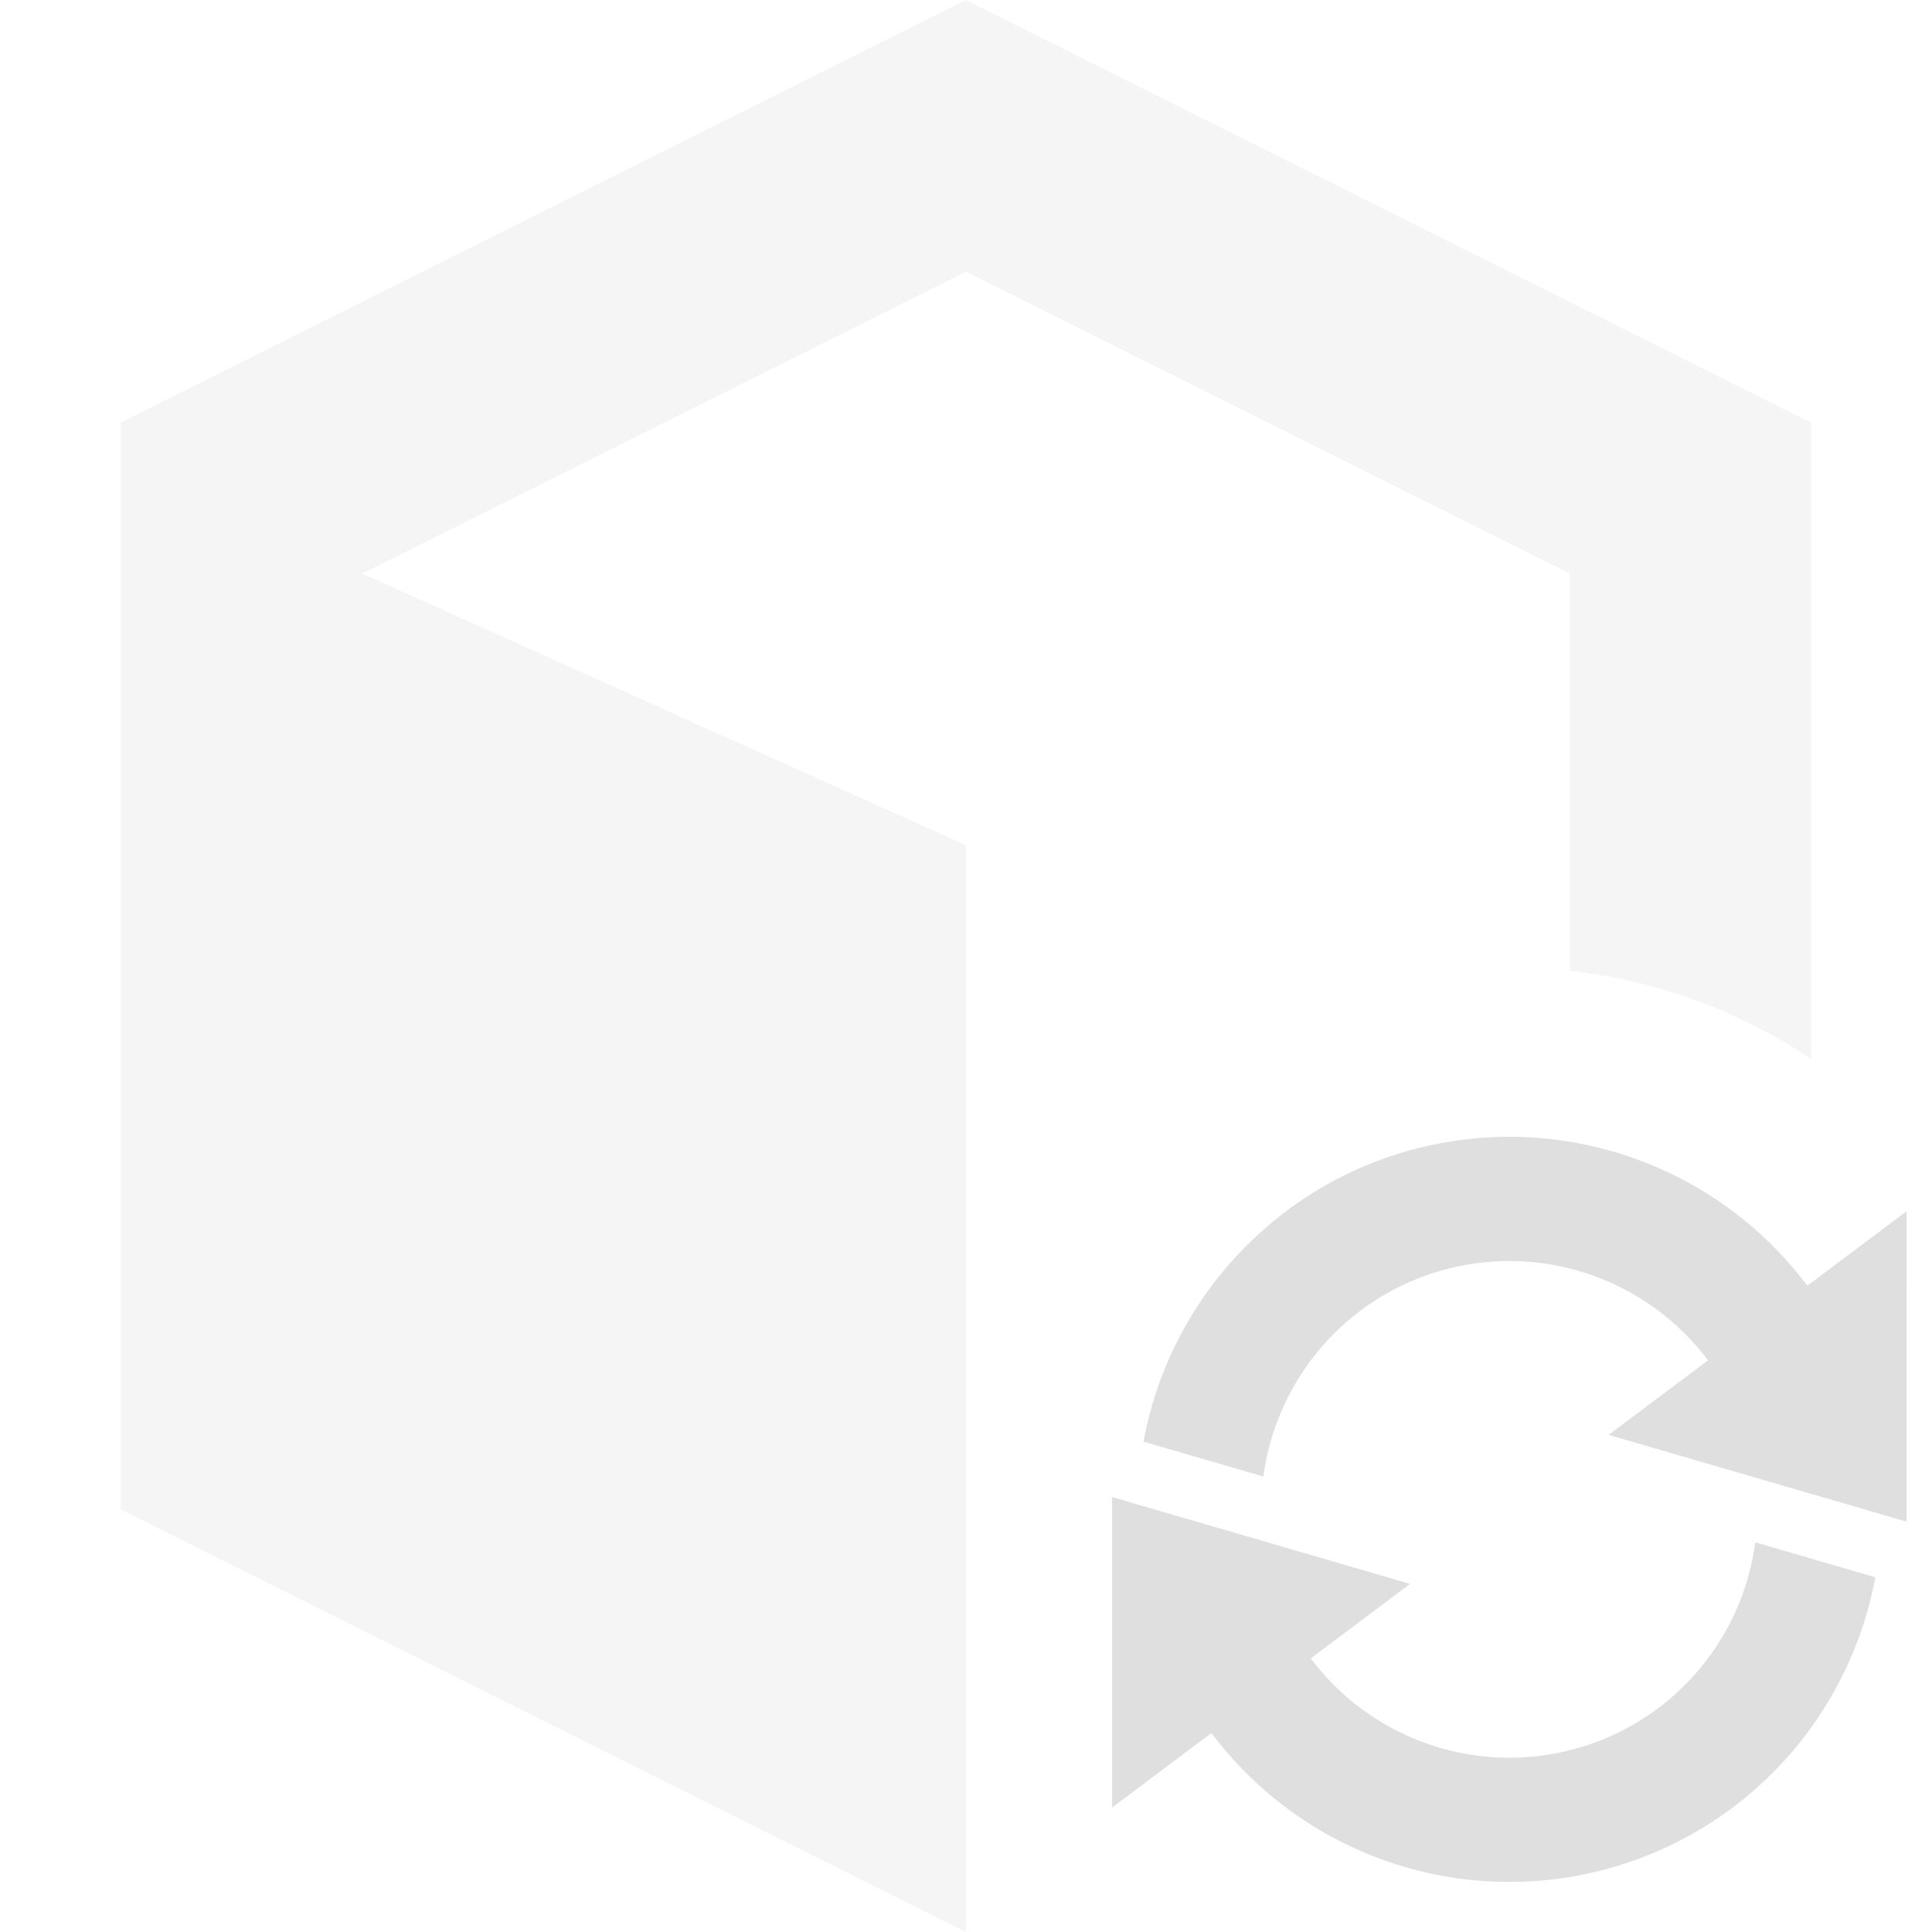 <?xml version="1.0" encoding="UTF-8" standalone="no"?>
<svg
   xmlns:dc="http://purl.org/dc/elements/1.1/"
   xmlns:cc="http://creativecommons.org/ns#"
   xmlns:rdf="http://www.w3.org/1999/02/22-rdf-syntax-ns#"
   xmlns:svg="http://www.w3.org/2000/svg"
   xmlns="http://www.w3.org/2000/svg"
   xmlns:sodipodi="http://sodipodi.sourceforge.net/DTD/sodipodi-0.dtd"
   xmlns:inkscape="http://www.inkscape.org/namespaces/inkscape"
   width="16"
   height="16"
   version="1.1"
   id="svg4"
   sodipodi:docname="package-refresh-symbolic.svg"
   inkscape:version="0.92.4 5da689c313, 2019-01-14">
  <defs
     id="defs8" />
  <sodipodi:namedview
     pagecolor="#ffffff"
     bordercolor="#666666"
     borderopacity="1"
     objecttolerance="10"
     gridtolerance="10"
     guidetolerance="10"
     inkscape:pageopacity="0"
     inkscape:pageshadow="2"
     inkscape:window-width="1920"
     inkscape:window-height="1053"
     id="namedview6"
     showgrid="false"
     inkscape:zoom="10.429825"
     inkscape:cx="1.730681"
     inkscape:cy="13.885666"
     inkscape:window-x="1920"
     inkscape:window-y="0"
     inkscape:window-maximized="1"
     inkscape:current-layer="svg4" />
  <path
     style="fill:#dddddd;fill-opacity:0.298"
     d="M 8,0 1,3.5 v 9 L 8,16 V 13.75 7 l -5,-2.25 5,-2.5 5,2.5 v 3.289 c 0.716,0.08 1.402,0.331 2,0.732 V 3.5 Z"
     id="path2"
     inkscape:connector-curvature="0"
     sodipodi:nodetypes="ccccccccccccc" />
  <path
     inkscape:connector-curvature="0"
     style="fill:#dfdfdf;stroke-width:0.514"
     d="m 10.649,10.033 a 3.085,3.085 0 0 0 -1.179,1.906 l 0.993,0.289 a 2.056,2.056 0 0 1 0.803,-1.373 2.056,2.056 0 0 1 2.879,0.411 l -0.823,0.617 2.468,0.719 -4.16e-4,-2.571 -0.822,0.617 a 3.085,3.085 0 0 0 -4.319,-0.616 z m -1.439,2.365 4.149e-4,2.571 0.822,-0.617 a 3.085,3.085 0 0 0 4.319,0.616 3.085,3.085 0 0 0 1.179,-1.906 l -0.994,-0.289 a 2.056,2.056 0 0 1 -0.802,1.372 2.056,2.056 0 0 1 -2.879,-0.411 L 11.678,13.117 Z"
     id="path2-6" />
</svg>
